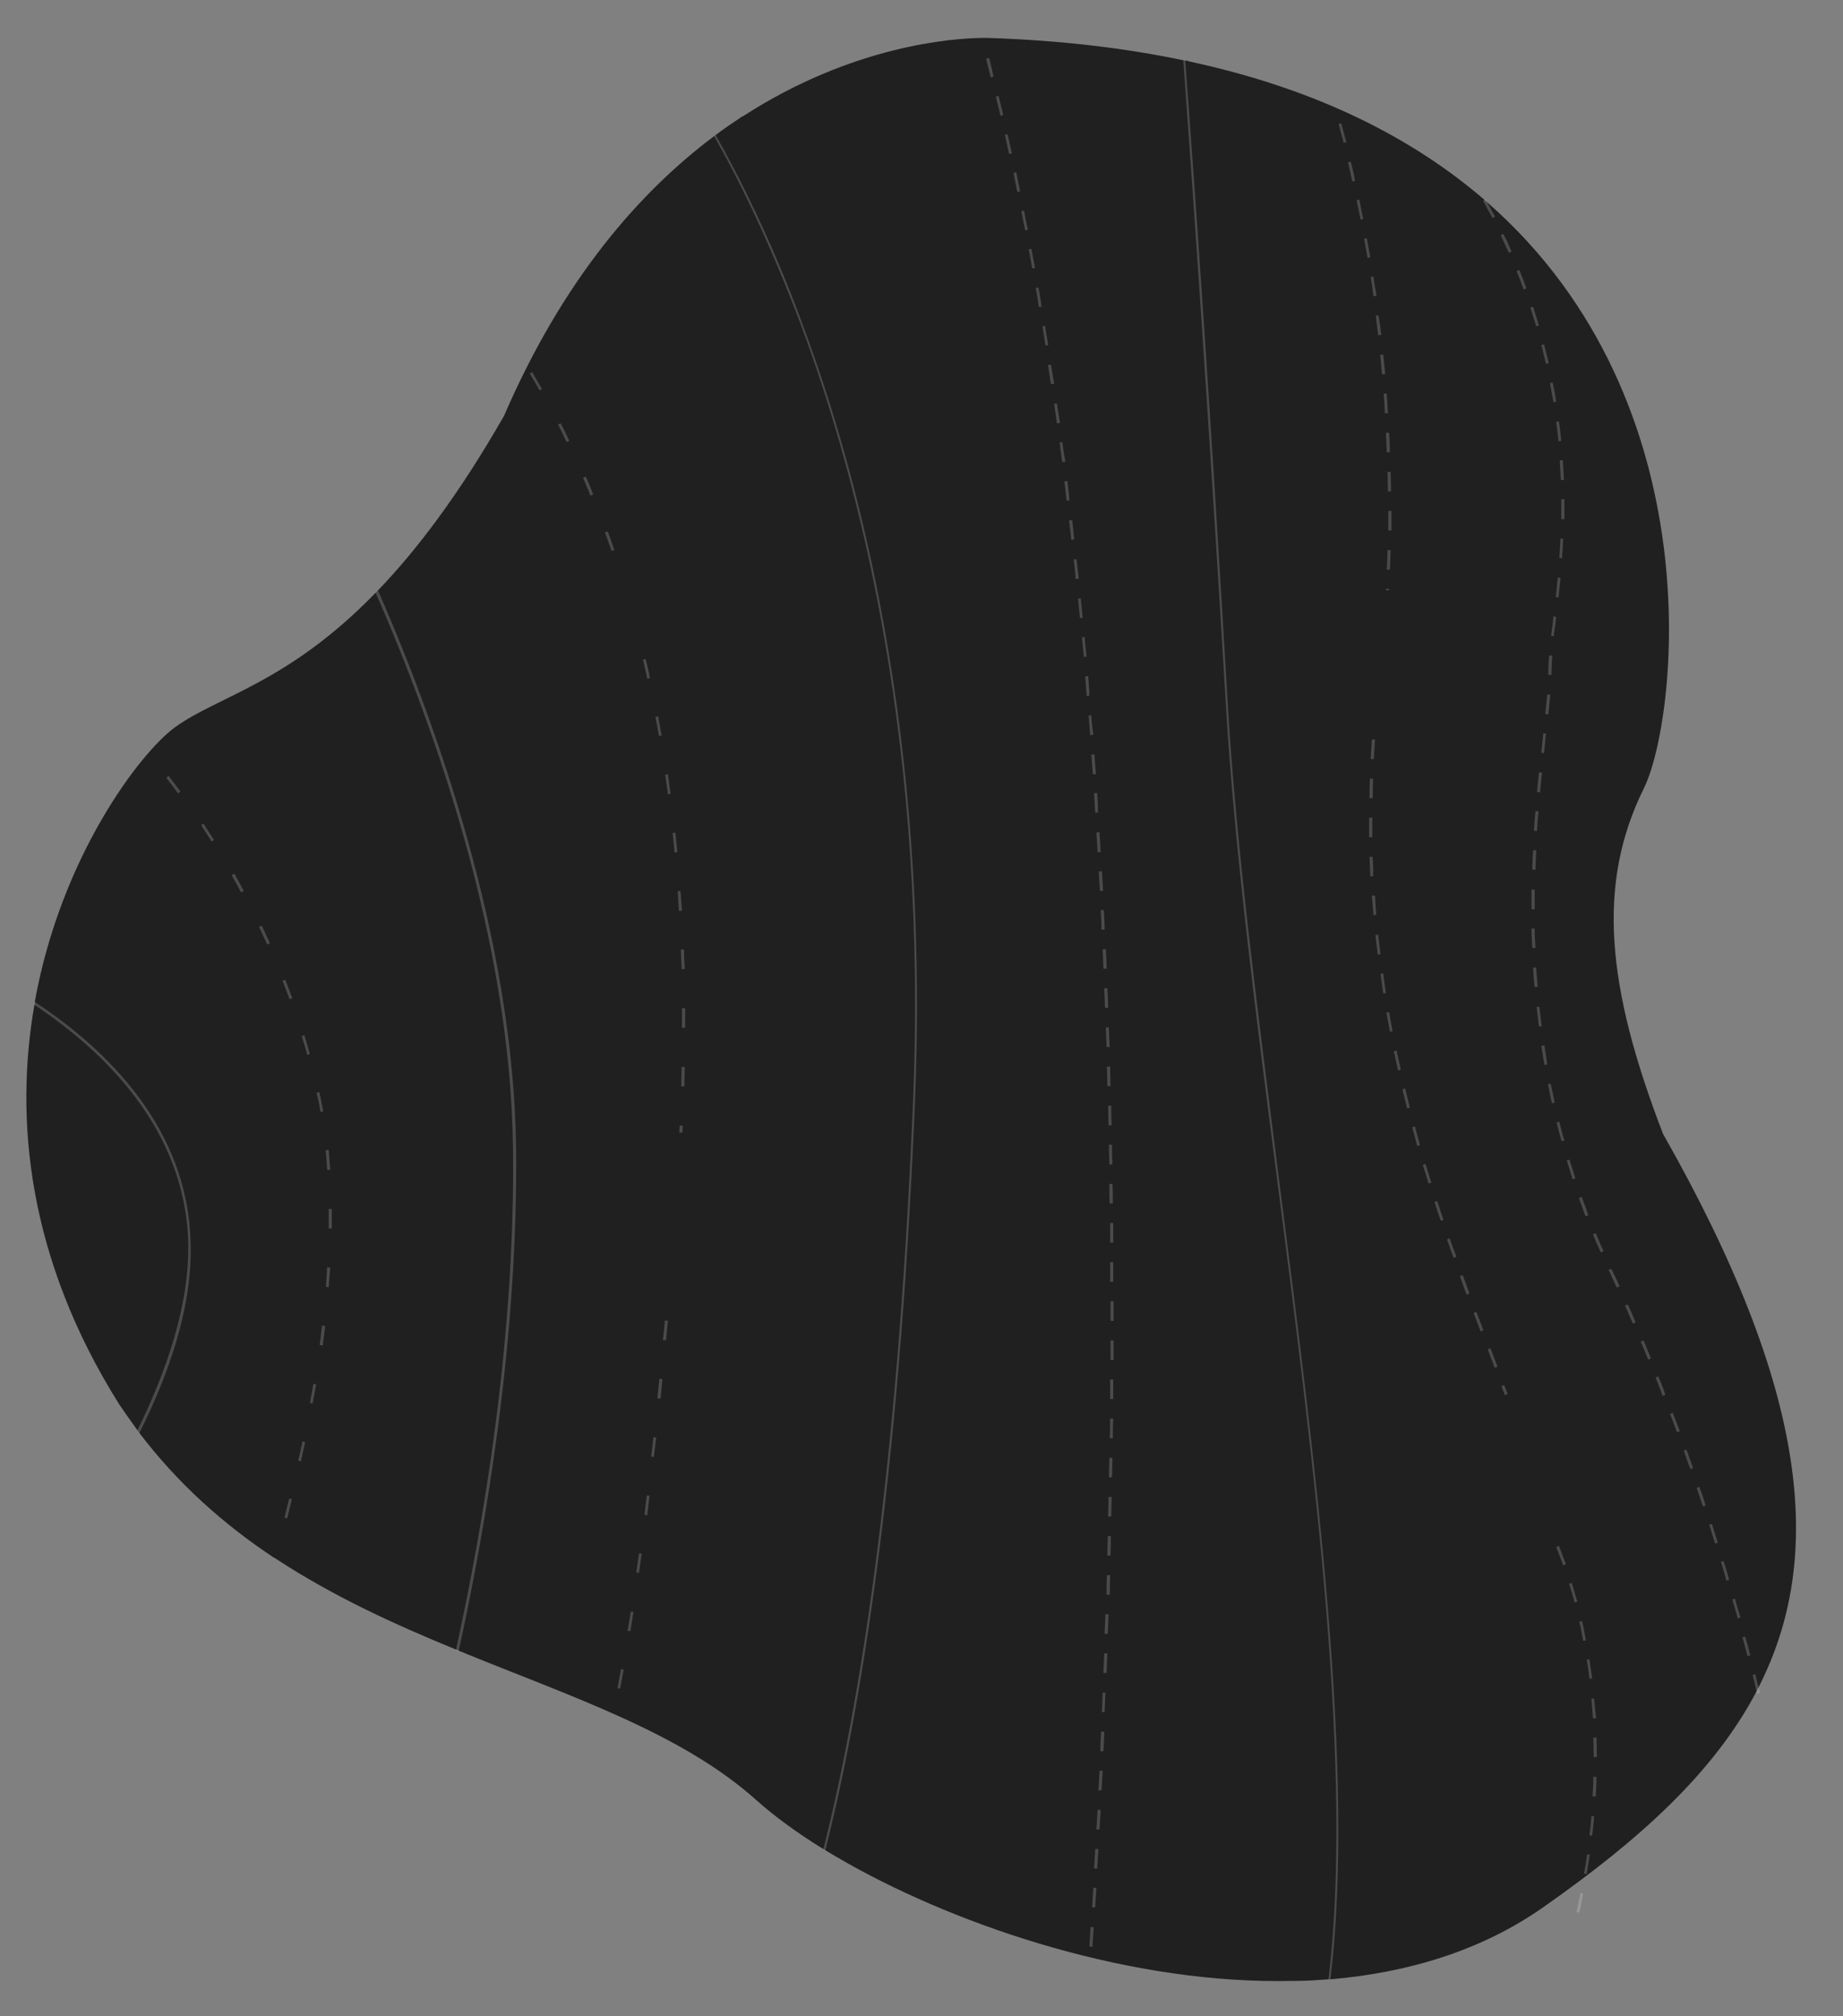 <?xml version="1.0" encoding="utf-8"?>
<!-- Generator: Adobe Illustrator 21.0.0, SVG Export Plug-In . SVG Version: 6.00 Build 0)  -->
<svg version="1.1" id="Capa_1" xmlns="http://www.w3.org/2000/svg" xmlns:xlink="http://www.w3.org/1999/xlink" x="0px" y="0px"
	 viewBox="0 0 471 515.3" style="enable-background:new 0 0 471 515.3;" xml:space="preserve">
<rect x="0" y="0" width="471" height="515.3" fill="#808080" stroke="none"/>
<style type="text/css">
	.st0{fill:#202020;}
	.st1{opacity:0.2;}
	.st2{fill:#F7F7F7;}
</style>
<g>
	<path class="st0" d="M449.4,431.3c-0.2,0.3-0.3,0.7-0.5,1c-10.9,20.8-30,38-54.4,55.1c-15.9,11.2-34.7,16.8-54.5,18.5
		c-0.2,0-0.3,0-0.5,0c-2.7,0.2-5.5,0.4-8.2,0.4c-0.3,0-0.5,0-0.8,0c-40.9,1-84.5-13.6-113.6-29.9c-0.2-0.1-0.5-0.3-0.7-0.4
		c-1.8-1-3.6-2.1-5.3-3.1c-0.1-0.1-0.3-0.2-0.5-0.3c-6.8-4.2-12.5-8.4-17-12.4c-19.2-17.3-47.4-26.5-76.2-38.3
		c-0.2-0.1-0.5-0.2-0.7-0.3c-15.6-6.4-31.4-13.6-46-23.2c-0.2-0.1-0.4-0.3-0.7-0.4c-12.6-8.4-24.3-18.7-34.3-31.9
		c-0.2-0.2-0.3-0.4-0.5-0.7c-1.5-2.1-3-4.2-4.5-6.4C7,321.6,3.7,286,8.8,256.8c0-0.3,0.1-0.5,0.1-0.8c6.7-37.1,26.9-63.6,35.8-70.1
		c11-8,28.8-11.2,51.3-34.4c0.2-0.2,0.4-0.4,0.6-0.6c9.9-10.3,20.7-24.5,32.2-44.6c15.1-34.9,34.6-57.2,53.7-71.5
		c0.1-0.1,0.3-0.2,0.4-0.3c2.1-1.6,4.2-3,6.3-4.4c0.2-0.2,0.4-0.3,0.7-0.4c28.1-18.2,53.8-19.9,60.8-20c0.3,0,0.5,0,0.8,0
		c0.7,0,1.1,0,1.1,0c18.4,0.6,35,2.6,49.8,5.7c0.2,0,0.3,0.1,0.5,0.1c0,0,0.1,0,0.2,0c0.3,0,0.6,0.1,0.8,0.2
		c33,7.1,57.4,19.8,75.5,35.4c0.3,0.3,0.6,0.5,0.9,0.8c58.3,51.3,48.1,132.9,39.8,149.6c-12,24.3-9.7,50.4,4.9,88.3
		C462.3,355.5,466.4,398,449.4,431.3z"/>
	<g class="st1">
		<path class="st2" d="M449.4,431.3c-0.3-1.1-0.5-2.2-0.8-3.4l-0.7,0.2c0.4,1.5,0.7,2.9,1,4.2c0.1,0.2,0.1,0.4,0.2,0.6l0.7-0.2
			C449.6,432.3,449.5,431.8,449.4,431.3z M446,418.3l-0.7,0.2c0.5,1.7,0.9,3.3,1.3,4.8l0.7-0.2C446.9,421.5,446.5,419.9,446,418.3z
			 M443.4,408.6l-0.7,0.2c0.5,1.6,0.9,3.2,1.4,4.8l0.7-0.2C444.3,411.8,443.8,410.2,443.4,408.6z M440.5,399l-0.7,0.2
			c0.5,1.6,1,3.2,1.4,4.8l0.7-0.2C441.5,402.2,441,400.6,440.5,399z M437.5,389.5l-0.7,0.2c0.5,1.6,1,3.2,1.5,4.8l0.7-0.2
			C438.5,392.7,438,391.1,437.5,389.5z M434.3,380l-0.7,0.3c0.5,1.6,1.1,3.2,1.6,4.7l0.7-0.2C435.4,383.1,434.9,381.6,434.3,380z
			 M431,370.5l-0.7,0.3c0.6,1.6,1.1,3.2,1.7,4.7l0.7-0.3C432.1,373.7,431.6,372.1,431,370.5z M427.5,361.1l-0.7,0.3
			c0.6,1.6,1.2,3.1,1.8,4.7l0.7-0.3C428.7,364.3,428.1,362.7,427.5,361.1z M423.8,351.8l-0.7,0.3c0.6,1.6,1.3,3.1,1.8,4.7l0.7-0.3
			C425.1,354.9,424.5,353.4,423.8,351.8z M420,342.6l-0.7,0.3c0.7,1.5,1.3,3.1,1.9,4.6l0.7-0.3C421.3,345.7,420.7,344.1,420,342.6z
			 M416,333.4l-0.7,0.3c0.7,1.5,1.3,3,2,4.6l0.7-0.3C417.4,336.5,416.7,334.9,416,333.4z M411.8,324.3l-0.7,0.3
			c0.7,1.5,1.4,3,2.1,4.5l0.7-0.3C413.3,327.3,412.5,325.8,411.8,324.3z M407.8,315.2l-0.7,0.3c0.6,1.5,1.3,3.1,2,4.6l0.7-0.3
			C409.1,318.2,408.4,316.7,407.8,315.2z M404.2,305.9l-0.7,0.3c0.6,1.6,1.1,3.1,1.7,4.7l0.7-0.3C405.4,309,404.8,307.4,404.2,305.9
			z M401.1,296.4l-0.7,0.2c0.5,1.6,1,3.2,1.5,4.8l0.7-0.2C402.1,299.5,401.6,298,401.1,296.4z M398.5,286.7l-0.7,0.2
			c0.4,1.6,0.8,3.2,1.3,4.8l0.7-0.2C399.3,290,398.9,288.3,398.5,286.7z M396.3,277l-0.7,0.1c0.3,1.6,0.7,3.3,1,4.9l0.7-0.2
			C397,280.3,396.7,278.6,396.3,277z M394.7,267.2l-0.8,0.1c0.3,1.6,0.5,3.3,0.8,4.9l0.7-0.1C395.2,270.4,394.9,268.8,394.7,267.2z
			 M393.4,257.3l-0.7,0.1c0.2,1.6,0.4,3.3,0.6,5l0.7-0.1C393.8,260.5,393.6,258.9,393.4,257.3z M392.6,247.3l-0.8,0
			c0.1,1.7,0.2,3.3,0.4,5l0.8-0.1C392.8,250.6,392.7,249,392.6,247.3z M392.2,237.3l-0.8,0c0,1.7,0.1,3.3,0.2,5l0.8,0
			C392.3,240.6,392.2,239,392.2,237.3z M391.4,227.3c0,1.5,0,3,0,4.6v0.5h0.8v-0.5c0-1.5,0-3,0-4.5L391.4,227.3z M391.8,217.3
			c-0.1,1.6-0.2,3.3-0.2,5l0.8,0c0.1-1.7,0.1-3.4,0.2-5L391.8,217.3z M392.4,207.3c-0.1,1.6-0.3,3.3-0.4,5l0.8,0.1
			c0.1-1.7,0.2-3.4,0.4-5L392.4,207.3z M393.3,197.4c-0.2,1.6-0.3,3.3-0.5,5l0.8,0.1c0.1-1.7,0.3-3.4,0.5-5L393.3,197.4z
			 M394.4,187.4l-0.5,5l0.7,0.1l0.5-5L394.4,187.4z M395.4,177.5c-0.1,1.5-0.3,3.2-0.5,5l0.8,0.1c0.2-1.8,0.3-3.5,0.5-5L395.4,177.5
			z M395.9,167.5c-0.2,1.8-0.2,3.3-0.2,4.5v0.5l0.8,0l0-0.5c0-1.2,0.1-2.7,0.2-4.4L395.9,167.5z M397,157.5l-0.2,1.9
			c-0.1,1.1-0.3,2.1-0.4,3.1l0.7,0.1c0.1-1,0.2-2,0.4-3l0.2-1.9L397,157.5z M398.1,147.6c-0.2,1.7-0.3,3.4-0.5,5l0.7,0.1
			c0.2-1.6,0.3-3.3,0.5-5L398.1,147.6z M398.8,137.6c-0.1,1.7-0.2,3.4-0.3,5l0.7,0.1c0.1-1.6,0.2-3.3,0.3-5L398.8,137.6z M399,127.7
			v1.1c0,1.3,0,2.6,0,3.9l0.8,0c0-1.3,0-2.6,0-4v-1.1H399z M399.4,117.6l-0.8,0.1c0.1,1.6,0.2,3.3,0.3,5l0.8,0
			C399.6,121,399.5,119.3,399.4,117.6z M398.4,107.7l-0.7,0.1c0.2,1.7,0.4,3.3,0.6,5l0.7-0.1C398.8,111,398.7,109.3,398.4,107.7z
			 M396.8,97.8l-0.7,0.1c0.3,1.6,0.6,3.3,0.9,4.9l0.7-0.1C397.5,101.1,397.2,99.4,396.8,97.8z M394.6,88l-0.7,0.2
			c0.4,1.6,0.8,3.2,1.2,4.8l0.7-0.2C395.4,91.3,395,89.6,394.6,88z M391.8,78.4l-0.7,0.2c0.5,1.6,1,3.2,1.5,4.8l0.7-0.2
			C392.8,81.6,392.3,80,391.8,78.4z M388.3,69l-0.7,0.3c0.6,1.5,1.2,3.1,1.8,4.7l0.7-0.3C389.5,72.1,388.9,70.5,388.3,69z
			 M384.2,59.8l-0.7,0.3c0.7,1.5,1.4,3,2.1,4.5l0.7-0.3C385.7,62.9,385,61.3,384.2,59.8z M380.2,51.9c-0.2-0.3-0.4-0.7-0.5-1
			l-0.4,0.2l-0.3,0.2c0.8,1.5,1.6,2.9,2.4,4.4l0.7-0.3C381.4,54.2,380.8,53.1,380.2,51.9z"/>
	</g>
	<g class="st1">
		<path class="st2" d="M403.9,483.8c-0.3,1.7-0.7,3.3-1,4.9l0.7,0.2c0.4-1.6,0.7-3.2,1-4.9L403.9,483.8z M405.6,474
			c-0.2,1.6-0.5,3.3-0.8,4.9l0.7,0.1c0.3-1.6,0.5-3.3,0.8-5L405.6,474z M406.7,464.1c-0.1,1.6-0.3,3.3-0.5,5l0.7,0.1
			c0.2-1.7,0.4-3.3,0.5-5L406.7,464.1z M407.2,454.1c0,1.7-0.1,3.3-0.2,5l0.8,0.1c0.1-1.7,0.2-3.3,0.2-5L407.2,454.1z M408,444.1
			l-0.8,0c0,1.6,0.1,3.3,0.1,5l0.8,0C408.1,447.4,408,445.7,408,444.1z M407.4,434.1l-0.7,0.1c0.1,1.6,0.3,3.3,0.4,5l0.8,0
			C407.7,437.4,407.5,435.7,407.4,434.1z M406.2,424.1l-0.7,0.1c0.3,1.6,0.5,3.3,0.7,4.9l0.7-0.1
			C406.7,427.5,406.4,425.8,406.2,424.1z M404.3,414.3l-0.7,0.2c0.4,1.6,0.7,3.2,1,4.9l0.7-0.1C405,417.6,404.7,415.9,404.3,414.3z
			 M401.7,404.6l-0.7,0.2c0.5,1.6,1,3.2,1.4,4.8l0.7-0.2C402.6,407.8,402.2,406.2,401.7,404.6z M398.4,395.1l-0.7,0.3
			c0.6,1.5,1.2,3.1,1.8,4.7l0.7-0.3C399.6,398.3,399,396.7,398.4,395.1z"/>
	</g>
	<g class="st1">
		<path class="st2" d="M384.4,354l-0.7,0.3l0.9,2.3l0.7-0.3L384.4,354z M380.9,344.6l-0.7,0.3l1.8,4.7l0.7-0.3L380.9,344.6z
			 M377.3,335.3l-0.7,0.3c0.6,1.6,1.2,3.1,1.8,4.7l0.7-0.3C378.5,338.4,377.9,336.8,377.3,335.3z M373.8,325.9l-0.7,0.3
			c0.6,1.6,1.1,3.1,1.7,4.7l0.7-0.3C375,329,374.4,327.5,373.8,325.9z M370.5,316.5l-0.7,0.3c0.6,1.6,1.1,3.2,1.7,4.7l0.7-0.3
			C371.6,319.6,371,318.1,370.5,316.5z M367.3,307l-0.7,0.2c0.5,1.6,1,3.2,1.6,4.8l0.7-0.2C368.4,310.2,367.8,308.6,367.3,307z
			 M364.3,297.5l-0.7,0.2c0.5,1.6,1,3.2,1.5,4.8l0.7-0.2C365.3,300.7,364.8,299.1,364.3,297.5z M361.6,287.9l-0.7,0.2
			c0.4,1.6,0.9,3.2,1.3,4.8l0.7-0.2C362.5,291.1,362,289.5,361.6,287.9z M359.1,278.2l-0.7,0.2c0.4,1.6,0.8,3.3,1.2,4.9l0.7-0.2
			C359.9,281.5,359.5,279.8,359.1,278.2z M356.9,268.5l-0.7,0.2c0.4,1.6,0.7,3.3,1.1,4.9l0.7-0.2
			C357.6,271.7,357.3,270.1,356.9,268.5z M355,258.7l-0.7,0.1c0.3,1.7,0.6,3.3,0.9,4.9l0.7-0.1C355.6,261.9,355.3,260.3,355,258.7z
			 M353.5,248.8l-0.7,0.1c0.2,1.7,0.5,3.3,0.7,5l0.7-0.1C353.9,252.1,353.7,250.5,353.5,248.8z M352.2,238.9l-0.7,0.1
			c0.2,1.7,0.4,3.3,0.6,5l0.7-0.1C352.6,242.2,352.4,240.5,352.2,238.9z M351.4,228.9l-0.8,0c0.1,1.7,0.3,3.3,0.4,5l0.7-0.1
			C351.6,232.3,351.5,230.6,351.4,228.9z M350.8,219l-0.8,0c0.1,1.7,0.1,3.3,0.2,5l0.7,0C351,222.3,350.9,220.6,350.8,219z
			 M350.7,209.1V209h-0.8v0.2c0,1.6,0,3.2,0,4.8l0.8,0C350.7,212.4,350.7,210.8,350.7,209.1z M350.1,199c-0.1,1.7-0.1,3.4-0.1,5
			l0.8,0c0-1.7,0.1-3.3,0.1-5L350.1,199z M350.6,189c-0.1,1.7-0.2,3.4-0.3,5l0.8,0c0.1-1.7,0.2-3.3,0.3-5L350.6,189z"/>
	</g>
	<g class="st1">
		<path class="st2" d="M354.2,150.5l0,0.4l0.8,0l0-0.4L354.2,150.5z M354.6,140.6c0,1.6-0.1,3.3-0.2,5l0.8,0c0.1-1.7,0.1-3.3,0.2-5
			L354.6,140.6z M354.8,130.6c0,1.6,0,3.3,0,5l0.8,0c0-1.7,0-3.3,0-5H354.8z M355.4,120.6l-0.8,0c0,1.7,0.1,3.3,0.1,5h0.8
			C355.5,123.9,355.4,122.2,355.4,120.6z M355,110.6l-0.8,0c0.1,1.7,0.1,3.3,0.2,5l0.8,0C355.2,113.9,355.1,112.2,355,110.6z
			 M354.4,100.6l-0.8,0c0.1,1.6,0.3,3.3,0.3,5l0.8,0C354.6,103.9,354.5,102.2,354.4,100.6z M353.5,90.6l-0.8,0.1
			c0.2,1.6,0.3,3.3,0.5,5l0.8-0.1C353.8,93.9,353.7,92.2,353.5,90.6z M352.3,80.6l-0.7,0.1c0.2,1.6,0.4,3.3,0.6,5l0.8-0.1
			C352.8,83.9,352.6,82.3,352.3,80.6z M351,70.7l-0.7,0.1c0.3,1.6,0.5,3.3,0.7,4.9l0.8-0.1C351.5,74,351.2,72.4,351,70.7z
			 M349.3,60.9l-0.7,0.1c0.3,1.6,0.6,3.3,0.9,4.9l0.7-0.1C349.9,64.1,349.6,62.5,349.3,60.9z M347.4,51l-0.7,0.2
			c0.3,1.6,0.7,3.2,1,4.9l0.7-0.1C348,54.3,347.7,52.6,347.4,51z M345.2,41.3l-0.7,0.2c0.4,1.6,0.7,3.2,1.1,4.9l0.7-0.2
			C346,44.5,345.6,42.8,345.2,41.3z M342.8,31.5l-0.7,0.2c0.4,1.5,0.8,3.1,1.3,4.8l0.7-0.2C343.6,34.7,343.2,33.1,342.8,31.5z"/>
	</g>
	<g class="st1">
		<path class="st2" d="M35.6,366.3c-0.2-0.2-0.3-0.4-0.5-0.7c7.2-14.6,13.4-31.9,13-48.1c-0.8-29-21.6-48.8-38.9-60.4
			c-0.2-0.1-0.3-0.2-0.5-0.3c0-0.3,0.1-0.5,0.1-0.8c0.3,0.2,0.5,0.3,0.7,0.5c17.5,11.6,38.5,31.7,39.2,61
			C49.3,333.9,43,351.6,35.6,366.3z"/>
	</g>
	<g class="st1">
		<path class="st2" d="M73.9,383c-0.4,1.6-0.8,3.3-1.2,4.9l0.7,0.2c0.4-1.6,0.8-3.2,1.2-4.9L73.9,383z M77.3,368.4
			c-0.3,1.6-0.7,3.3-1.1,4.9l0.7,0.2c0.4-1.6,0.7-3.3,1.1-4.9L77.3,368.4z M80.1,353.7c-0.3,1.6-0.6,3.3-0.9,4.9l0.7,0.1
			c0.3-1.6,0.6-3.3,0.9-4.9L80.1,353.7z M82.3,338.8c-0.2,1.7-0.4,3.3-0.6,5l0.8,0.1c0.2-1.7,0.4-3.3,0.6-5L82.3,338.8z M83.6,323.9
			c-0.1,1.7-0.2,3.3-0.3,5L84,329c0.1-1.7,0.3-3.3,0.4-5L83.6,323.9z M84.8,309l-0.8,0c0,0.7,0,1.4,0,2.1c0,1,0,2,0,2.9l0.8,0
			c0-1,0-2,0-2.9C84.8,310.3,84.8,309.6,84.8,309z M84,293.9l-0.8,0.1c0.2,1.6,0.3,3.3,0.4,5l0.8,0C84.3,297.3,84.1,295.6,84,293.9z
			 M81.9,280.4l-0.3-1.3l-0.7,0.2l0.3,1.3c0.3,1.2,0.5,2.4,0.7,3.6l0.7-0.1C82.4,282.8,82.1,281.6,81.9,280.4z M77.8,264.6l-0.7,0.2
			c0.5,1.6,1,3.2,1.4,4.8l0.7-0.2C78.7,267.8,78.3,266.2,77.8,264.6z M72.9,250.4l-0.7,0.3c0.6,1.5,1.2,3.1,1.8,4.7l0.7-0.3
			C74.1,253.5,73.5,251.9,72.9,250.4z M66.9,236.6l-0.7,0.3c0.7,1.5,1.4,3,2.1,4.5l0.7-0.3C68.3,239.6,67.6,238.1,66.9,236.6z
			 M59.9,223.3l-0.7,0.4c0.8,1.4,1.6,2.9,2.4,4.4l0.7-0.4C61.5,226.2,60.7,224.7,59.9,223.3z M52,210.5l-0.6,0.4
			c0.9,1.4,1.8,2.8,2.7,4.2l0.6-0.4C53.8,213.3,52.9,211.9,52,210.5z M43.1,198.3l-0.6,0.5c1,1.3,2,2.6,3,4l0.6-0.5
			C45.1,201,44.1,199.6,43.1,198.3z"/>
	</g>
	<g class="st1">
		<path class="st2" d="M117.2,422.1c-0.2-0.1-0.5-0.2-0.7-0.3c7.1-32.3,15.2-80,14.6-128.3c-0.6-53.3-20.3-108.2-35.1-142
			c0.2-0.2,0.4-0.4,0.6-0.6c14.8,33.8,34.6,89,35.3,142.5C132.4,341.9,124.3,389.7,117.2,422.1z"/>
	</g>
	<g class="st1">
		<path class="st2" d="M158.7,426.6c-0.3,1.7-0.6,3.3-0.9,4.9l0.7,0.1c0.3-1.6,0.6-3.2,0.9-4.9L158.7,426.6z M161.2,411.9
			c-0.3,1.7-0.5,3.3-0.8,4.9l0.7,0.1c0.3-1.6,0.5-3.3,0.8-4.9L161.2,411.9z M163.3,397c-0.2,1.7-0.5,3.3-0.7,4.9l0.7,0.1
			c0.2-1.6,0.5-3.3,0.7-4.9L163.3,397z M165.3,382.2c-0.2,1.7-0.4,3.3-0.6,5l0.7,0.1c0.2-1.6,0.4-3.3,0.6-5L165.3,382.2z M167,367.3
			c-0.2,1.7-0.4,3.3-0.6,5l0.7,0.1c0.2-1.6,0.4-3.3,0.6-5L167,367.3z M168.5,352.4c-0.2,1.7-0.3,3.3-0.5,5l0.8,0.1
			c0.2-1.6,0.3-3.3,0.5-5L168.5,352.4z M169.9,337.5c-0.1,1.7-0.3,3.3-0.5,5l0.8,0.1c0.2-1.7,0.3-3.3,0.5-5L169.9,337.5z"/>
	</g>
	<g class="st1">
		<path class="st2" d="M173.7,287.7l-0.1,1.8l0.8,0l0.1-1.8L173.7,287.7z M174.2,272.7c0,1.7-0.1,3.3-0.1,5l0.8,0
			c0-1.7,0.1-3.3,0.1-5L174.2,272.7z M175.1,257.7l-0.8,0c0,1.1,0,2.1,0,3.2l0,1.8l0.8,0l0-1.8C175.1,259.8,175.1,258.8,175.1,257.7
			z M174.8,242.7l-0.8,0c0.1,1.7,0.1,3.3,0.2,5l0.8,0C174.9,246,174.8,244.3,174.8,242.7z M173.9,227.7l-0.7,0.1
			c0.1,1.6,0.2,3.3,0.3,5l0.8,0C174.2,231,174,229.4,173.9,227.7z M172.6,212.8l-0.7,0.1c0.2,1.6,0.3,3.3,0.5,5l0.7-0.1
			C172.9,216.1,172.8,214.4,172.6,212.8z M170.7,197.9l-0.7,0.1c0.2,1.6,0.5,3.3,0.7,5l0.7-0.1C171.1,201.1,170.9,199.5,170.7,197.9
			z M168.2,183.1l-0.7,0.1c0.3,1.6,0.6,3.3,0.9,4.9l0.7-0.1C168.8,186.3,168.5,184.7,168.2,183.1z M165,168.4l-0.7,0.2
			c0.4,1.6,0.8,3.2,1.1,4.9l0.7-0.2C165.8,171.6,165.4,170,165,168.4z"/>
	</g>
	<g class="st1">
		<path class="st2" d="M155.3,135.8l-0.7,0.3c0.6,1.5,1.1,3.1,1.7,4.7l0.7-0.2C156.4,138.9,155.9,137.3,155.3,135.8z M149.7,121.8
			l-0.7,0.3c0.6,1.5,1.3,3,1.9,4.6l0.7-0.3C151,124.8,150.4,123.3,149.7,121.8z M143.3,108.2l-0.7,0.3c0.7,1.4,1.5,2.9,2.2,4.5
			l0.7-0.3C144.8,111.2,144.1,109.7,143.3,108.2z M136,95.1l-0.6,0.4c0.8,1.4,1.7,2.8,2.5,4.3l0.6-0.4C137.7,98,136.8,96.5,136,95.1
			z"/>
	</g>
	<g class="st1">
		<path class="st2" d="M278.7,492.5c-0.1,1.7-0.2,3.4-0.3,5l0.8,0.1c0.1-1.6,0.2-3.3,0.3-5L278.7,492.5z M279.4,482.5
			c-0.1,1.7-0.2,3.4-0.3,5l0.8,0c0.1-1.6,0.2-3.3,0.3-5L279.4,482.5z M279.9,472.6c-0.1,1.7-0.2,3.4-0.3,5l0.8,0
			c0.1-1.6,0.2-3.3,0.3-5L279.9,472.6z M280.5,462.6l-0.3,5l0.8,0l0.3-5L280.5,462.6z M281,452.6c-0.1,1.7-0.2,3.4-0.3,5l0.8,0
			c0.1-1.6,0.2-3.3,0.3-5L281,452.6z M281.4,442.6c-0.1,1.7-0.2,3.4-0.2,5l0.8,0c0.1-1.7,0.2-3.3,0.2-5L281.4,442.6z M281.8,432.6
			c-0.1,1.7-0.1,3.4-0.2,5l0.7,0c0.1-1.7,0.1-3.3,0.2-5L281.8,432.6z M282.2,422.6l-0.2,5l0.8,0l0.2-5L282.2,422.6z M282.5,412.6
			l-0.2,5l0.8,0l0.2-5L282.5,412.6z M282.9,402.6c-0.1,1.7-0.1,3.4-0.1,5l0.8,0c0-1.7,0.1-3.3,0.1-5L282.9,402.6z M283.1,392.6
			c0,1.7-0.1,3.3-0.1,5l0.8,0c0-1.7,0.1-3.3,0.1-5L283.1,392.6z M283.3,382.6l-0.1,5l0.8,0l0.1-5L283.3,382.6z M283.5,372.6
			c0,1.7-0.1,3.3-0.1,5l0.8,0c0-1.7,0.1-3.3,0.1-5L283.5,372.6z M283.7,362.6c0,1.7,0,3.3-0.1,5l0.8,0c0-1.7,0-3.3,0.1-5
			L283.7,362.6z M283.7,352.6c0,1.7,0,3.3,0,5l0.8,0c0-1.7,0-3.3,0-5H283.7z M283.8,342.6c0,1.7,0,3.3,0,5h0.8c0-1.7,0-3.3,0-5
			H283.8z M283.8,332.6v5h0.8v-5H283.8z M284.5,322.6l-0.8,0c0,1.7,0,3.3,0,5h0.8C284.5,326,284.5,324.3,284.5,322.6z M284.5,312.6
			l-0.8,0c0,1.7,0,3.3,0,5l0.8,0C284.5,315.9,284.5,314.3,284.5,312.6z M284.3,302.6l-0.8,0c0,1.7,0,3.3,0.1,5l0.8,0
			C284.4,305.9,284.4,304.3,284.3,302.6z M284.2,292.6l-0.8,0c0,1.7,0.1,3.3,0.1,5l0.8,0C284.2,295.9,284.2,294.3,284.2,292.6z
			 M284,282.6l-0.8,0c0,1.7,0.1,3.3,0.1,5l0.8,0C284,285.9,284,284.3,284,282.6z M283.7,272.6l-0.8,0c0,1.7,0.1,3.3,0.1,5l0.8,0
			C283.8,275.9,283.7,274.3,283.7,272.6z M283.4,262.6l-0.8,0c0.1,1.7,0.1,3.3,0.2,5l0.8,0C283.5,265.9,283.4,264.3,283.4,262.6z
			 M283,252.6l-0.8,0c0.1,1.7,0.1,3.3,0.2,5l0.8,0C283.2,255.9,283.1,254.3,283,252.6z M282.6,242.6l-0.8,0c0.1,1.7,0.1,3.3,0.2,5
			l0.8,0C282.8,245.9,282.7,244.3,282.6,242.6z M282.1,232.6l-0.8,0c0.1,1.7,0.2,3.3,0.2,5l0.8,0C282.3,236,282.2,234.3,282.1,232.6
			z M281.6,222.7l-0.8,0c0.1,1.7,0.2,3.3,0.3,5l0.8,0C281.8,226,281.7,224.3,281.6,222.7z M281,212.7l-0.8,0.1
			c0.1,1.7,0.2,3.3,0.3,5l0.8,0C281.2,216,281.1,214.4,281,212.7z M280.4,202.7l-0.8,0c0.1,1.7,0.2,3.3,0.3,5l0.7,0
			C280.6,206.1,280.5,204.4,280.4,202.7z M279.7,192.8l-0.8,0.1c0.1,1.7,0.3,3.3,0.4,5l0.8,0C279.9,196.1,279.8,194.4,279.7,192.8z
			 M278.9,182.8l-0.7,0.1c0.1,1.7,0.3,3.3,0.4,5l0.8-0.1C279.2,186.1,279,184.5,278.9,182.8z M278.1,172.8l-0.8,0.1
			c0.2,1.7,0.3,3.3,0.4,5l0.7-0.1C278.4,176.1,278.2,174.5,278.1,172.8z M277.2,162.8l-0.7,0.1c0.2,1.7,0.3,3.3,0.5,5l0.7-0.1
			C277.5,166.2,277.3,164.5,277.2,162.8z M276.2,152.9l-0.7,0.1c0.2,1.7,0.3,3.3,0.5,5l0.7-0.1C276.5,156.2,276.4,154.5,276.2,152.9
			z M275.1,142.9l-0.7,0.1c0.2,1.7,0.4,3.3,0.5,5l0.8-0.1C275.5,146.2,275.3,144.5,275.1,142.9z M274,132.9l-0.8,0.1
			c0.2,1.7,0.4,3.3,0.6,5l0.7-0.1C274.4,136.2,274.2,134.6,274,132.9z M272.8,123L272,123c0.2,1.7,0.4,3.3,0.6,5l0.7-0.1
			C273.2,126.3,273,124.6,272.8,123z M271.5,113l-0.7,0.1c0.2,1.6,0.4,3.3,0.7,5l0.8-0.1C271.9,116.3,271.7,114.7,271.5,113z
			 M270.1,103.1l-0.7,0.1c0.2,1.6,0.5,3.3,0.7,5l0.8-0.1C270.6,106.4,270.4,104.8,270.1,103.1z M268.6,93.2l-0.8,0.1
			c0.3,1.6,0.5,3.3,0.8,4.9l0.8-0.1C269.1,96.5,268.9,94.9,268.6,93.2z M267.1,83.3l-0.7,0.1c0.3,1.6,0.5,3.3,0.8,4.9l0.7-0.1
			C267.6,86.6,267.3,85,267.1,83.3z M265.4,73.5l-0.7,0.1c0.3,1.6,0.6,3.3,0.8,4.9l0.7-0.1C266,76.8,265.7,75.1,265.4,73.5z
			 M263.6,63.6l-0.7,0.1c0.3,1.6,0.6,3.3,0.9,4.9l0.7-0.1C264.2,66.9,263.9,65.3,263.6,63.6z M261.7,53.8L261,54
			c0.3,1.6,0.7,3.3,1,4.9l0.7-0.2C262.3,57.1,262,55.5,261.7,53.8z M259.7,44l-0.7,0.2c0.3,1.6,0.7,3.3,1,4.9l0.7-0.2
			C260.4,47.3,260,45.6,259.7,44z M257.5,34.3l-0.7,0.2c0.4,1.6,0.7,3.3,1.1,4.9l0.7-0.2C258.2,37.5,257.9,35.9,257.5,34.3z
			 M255.2,24.5l-0.7,0.2c0.4,1.6,0.8,3.2,1.2,4.9l0.7-0.2C256,27.8,255.6,26.1,255.2,24.5z M252.8,14.8L252,15
			c0.4,1.6,0.8,3.2,1.2,4.8l0.7-0.2C253.6,18,253.2,16.4,252.8,14.8z"/>
	</g>
	<g class="st1">
		<path class="st2" d="M233.8,282.5c-4.1,97.5-14.3,156.6-22.9,190.5c-0.1-0.1-0.3-0.2-0.5-0.3c8.6-33.9,18.8-93,22.9-190.3
			c3.9-91.1-13.5-158.8-28.7-199.6c-7.8-20.7-15.7-36.8-22.1-48c0.1-0.1,0.3-0.2,0.4-0.3c6.3,11.2,14.4,27.3,22.1,48.1
			c9.7,26,17.1,54.1,22,83.5C233.2,203.1,235.5,242.2,233.8,282.5z"/>
	</g>
	<g class="st1">
		<path class="st2" d="M340,506c-0.2,0-0.3,0-0.5,0c6.4-53-3.5-130.4-13.3-205.9c-5.6-43.3-10.8-84.2-12.9-119.7
			c-4.5-75.5-8.6-133.4-10.9-165c0.2,0,0.3,0.1,0.5,0.1c2.4,31.7,6.5,89.5,10.9,164.9c2.1,35.5,7.4,76.3,12.9,119.7
			C336.4,375.6,346.4,453,340,506z"/>
	</g>
</g>
</svg>
